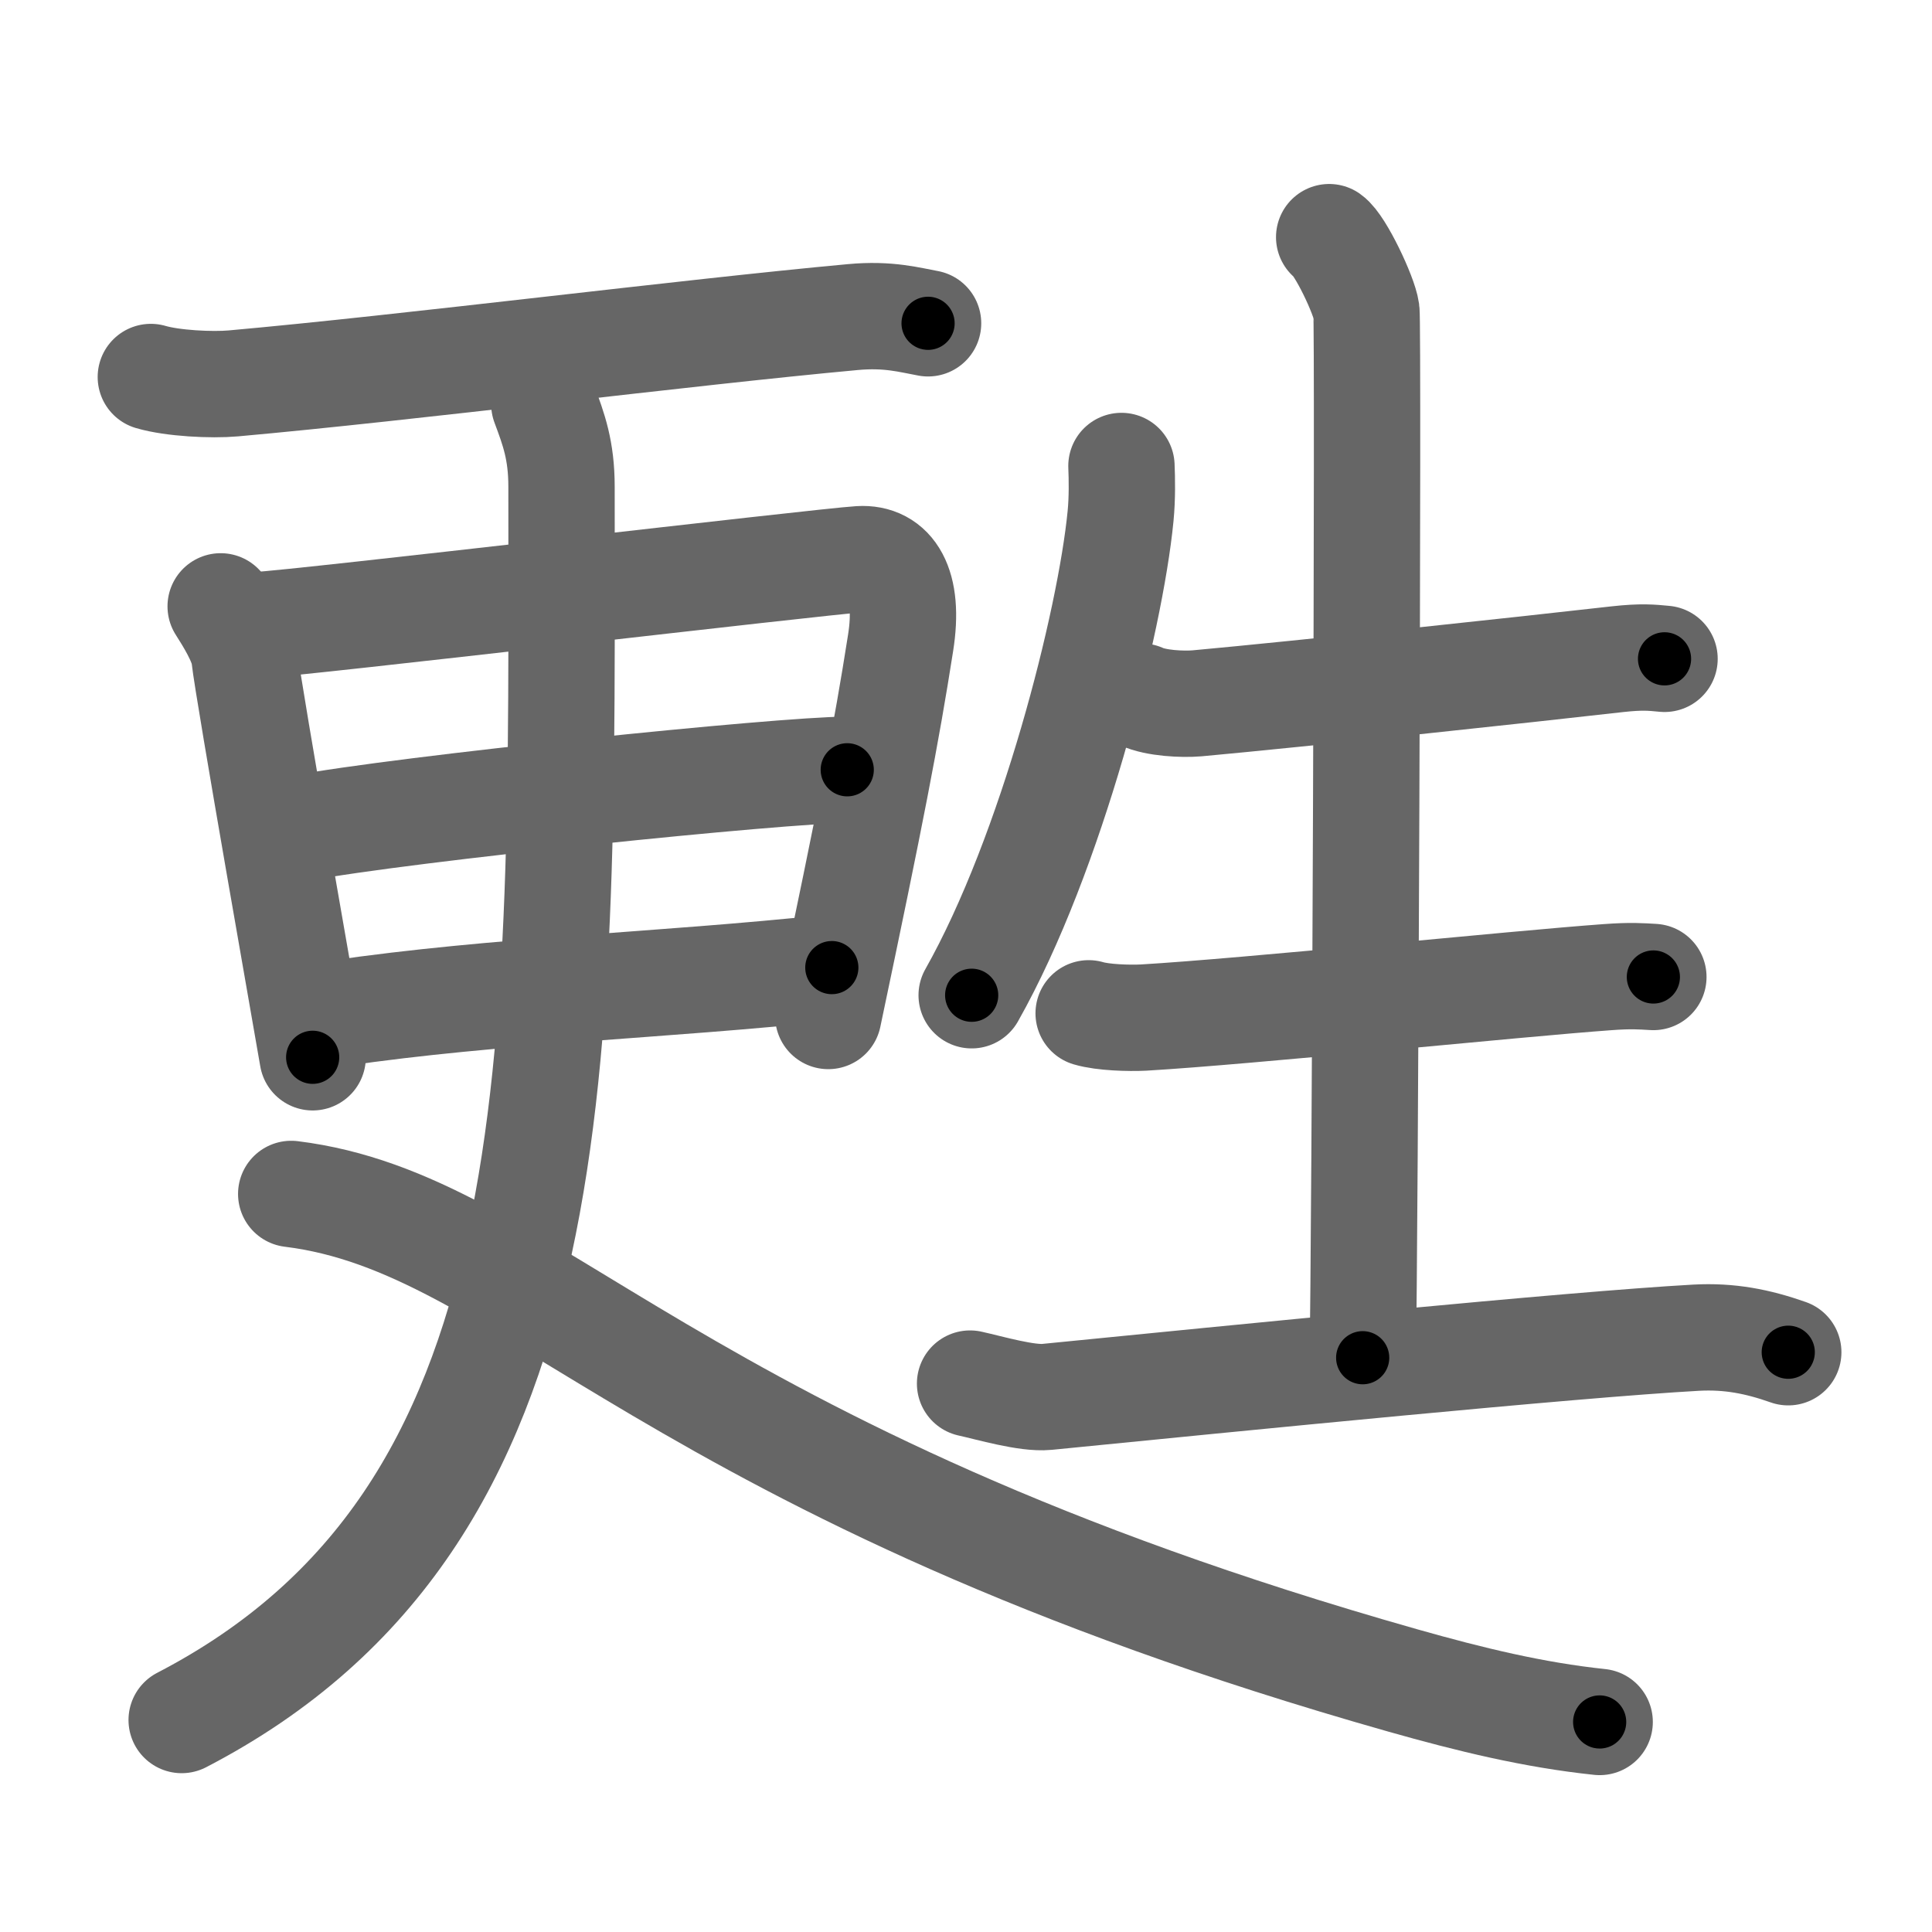 <svg xmlns="http://www.w3.org/2000/svg" width="109" height="109" viewBox="0 0 109 109" id="7526"><g fill="none" stroke="#666" stroke-width="6" stroke-linecap="round" stroke-linejoin="round"><g><g><g><path d="M8.51,21.27c1.22,0.36,3.43,0.47,4.66,0.36c9.83-0.88,25.58-2.88,34.94-3.74c2.02-0.19,3.24,0.17,4.25,0.35" /></g><g><path d="M12.45,34.21c0.42,0.66,1.25,1.97,1.34,2.84C14,39,17.53,58.96,17.64,59.65" /><path d="M14.49,35.27c2.36-0.11,31.86-3.59,34.01-3.72c1.79-0.11,2.83,1.44,2.31,4.72c-0.81,5.17-1.67,9.61-4.08,21.05" /><path d="M16.86,46.74c5.95-1.12,27.32-3.31,30.94-3.31" /><path d="M18.98,57.18c9.21-1.34,18.13-1.55,27.95-2.59" /></g><g><g><path d="M30.71,22.8c0.53,1.42,0.97,2.6,0.97,4.66c0,32.68,0.82,58.04-21.43,69.58" /></g><path d="M16.43,67.36C29.85,69.02,37.5,83,79.15,94.81c3.81,1.08,7.39,1.95,11.1,2.34" /></g></g><g><path d="M63.27,26.29c0.03,0.7,0.05,1.82-0.05,2.83c-0.58,5.96-3.88,19.03-8.4,27.03" /><path d="M64.4,39.3c0.82,0.38,2.32,0.45,3.14,0.38c5.91-0.54,18.62-1.91,23.72-2.49c1.36-0.15,1.92-0.09,2.65-0.02" /><path d="M74.99,13.38c0.63,0.44,1.98,3.29,2.1,4.17s-0.08,53.57-0.21,59.05" /><path d="M61.42,57.17c0.81,0.24,2.28,0.28,3.09,0.24c5.82-0.34,21.15-1.92,26.17-2.28c1.34-0.1,1.9-0.05,2.6-0.01" /><path d="M54.73,78.06c1.13,0.25,3.2,0.86,4.33,0.75c10.7-1.06,29.61-2.95,36.64-3.34c1.87-0.1,3.46,0.21,5.19,0.82" /></g></g></g><g fill="none" stroke="#000" stroke-width="3" stroke-linecap="round" stroke-linejoin="round"><path d="M8.51,21.27c1.22,0.36,3.43,0.47,4.66,0.36c9.83-0.88,25.58-2.88,34.94-3.74c2.02-0.19,3.24,0.17,4.25,0.35" stroke-dasharray="44.119" stroke-dashoffset="44.119"><animate attributeName="stroke-dashoffset" values="44.119;44.119;0" dur="0.441s" fill="freeze" begin="0s;7526.click" /></path><path d="M12.45,34.21c0.42,0.66,1.25,1.97,1.34,2.84C14,39,17.53,58.96,17.64,59.65" stroke-dasharray="26.09" stroke-dashoffset="26.09"><animate attributeName="stroke-dashoffset" values="26.09" fill="freeze" begin="7526.click" /><animate attributeName="stroke-dashoffset" values="26.09;26.09;0" keyTimes="0;0.628;1" dur="0.702s" fill="freeze" begin="0s;7526.click" /></path><path d="M14.49,35.27c2.36-0.11,31.86-3.59,34.01-3.72c1.79-0.11,2.83,1.44,2.31,4.72c-0.81,5.17-1.67,9.61-4.08,21.05" stroke-dasharray="61.802" stroke-dashoffset="61.802"><animate attributeName="stroke-dashoffset" values="61.802" fill="freeze" begin="7526.click" /><animate attributeName="stroke-dashoffset" values="61.802;61.802;0" keyTimes="0;0.602;1" dur="1.167s" fill="freeze" begin="0s;7526.click" /></path><path d="M16.86,46.74c5.95-1.12,27.32-3.31,30.94-3.31" stroke-dasharray="31.13" stroke-dashoffset="31.13"><animate attributeName="stroke-dashoffset" values="31.13" fill="freeze" begin="7526.click" /><animate attributeName="stroke-dashoffset" values="31.13;31.13;0" keyTimes="0;0.79;1" dur="1.478s" fill="freeze" begin="0s;7526.click" /></path><path d="M18.98,57.18c9.21-1.34,18.13-1.55,27.95-2.59" stroke-dasharray="28.075" stroke-dashoffset="28.075"><animate attributeName="stroke-dashoffset" values="28.075" fill="freeze" begin="7526.click" /><animate attributeName="stroke-dashoffset" values="28.075;28.075;0" keyTimes="0;0.84;1" dur="1.759s" fill="freeze" begin="0s;7526.click" /></path><path d="M30.71,22.8c0.53,1.42,0.97,2.6,0.97,4.66c0,32.68,0.82,58.04-21.43,69.58" stroke-dasharray="81.807" stroke-dashoffset="81.807"><animate attributeName="stroke-dashoffset" values="81.807" fill="freeze" begin="7526.click" /><animate attributeName="stroke-dashoffset" values="81.807;81.807;0" keyTimes="0;0.741;1" dur="2.374s" fill="freeze" begin="0s;7526.click" /></path><path d="M16.43,67.36C29.85,69.02,37.5,83,79.15,94.81c3.81,1.08,7.39,1.95,11.1,2.34" stroke-dasharray="80.15" stroke-dashoffset="80.15"><animate attributeName="stroke-dashoffset" values="80.15" fill="freeze" begin="7526.click" /><animate attributeName="stroke-dashoffset" values="80.15;80.15;0" keyTimes="0;0.797;1" dur="2.977s" fill="freeze" begin="0s;7526.click" /></path><path d="M63.27,26.29c0.03,0.7,0.05,1.82-0.05,2.83c-0.58,5.96-3.88,19.03-8.4,27.03" stroke-dasharray="31.286" stroke-dashoffset="31.286"><animate attributeName="stroke-dashoffset" values="31.286" fill="freeze" begin="7526.click" /><animate attributeName="stroke-dashoffset" values="31.286;31.286;0" keyTimes="0;0.905;1" dur="3.29s" fill="freeze" begin="0s;7526.click" /></path><path d="M64.4,39.3c0.82,0.38,2.32,0.45,3.14,0.38c5.91-0.54,18.62-1.91,23.72-2.49c1.36-0.15,1.92-0.09,2.65-0.02" stroke-dasharray="29.698" stroke-dashoffset="29.698"><animate attributeName="stroke-dashoffset" values="29.698" fill="freeze" begin="7526.click" /><animate attributeName="stroke-dashoffset" values="29.698;29.698;0" keyTimes="0;0.917;1" dur="3.587s" fill="freeze" begin="0s;7526.click" /></path><path d="M74.99,13.38c0.63,0.44,1.98,3.29,2.1,4.17s-0.08,53.57-0.21,59.05" stroke-dasharray="63.767" stroke-dashoffset="63.767"><animate attributeName="stroke-dashoffset" values="63.767" fill="freeze" begin="7526.click" /><animate attributeName="stroke-dashoffset" values="63.767;63.767;0" keyTimes="0;0.882;1" dur="4.066s" fill="freeze" begin="0s;7526.click" /></path><path d="M61.42,57.17c0.81,0.24,2.28,0.28,3.09,0.24c5.82-0.34,21.15-1.92,26.17-2.28c1.34-0.1,1.9-0.05,2.6-0.01" stroke-dasharray="31.984" stroke-dashoffset="31.984"><animate attributeName="stroke-dashoffset" values="31.984" fill="freeze" begin="7526.click" /><animate attributeName="stroke-dashoffset" values="31.984;31.984;0" keyTimes="0;0.927;1" dur="4.386s" fill="freeze" begin="0s;7526.click" /></path><path d="M54.73,78.06c1.13,0.25,3.2,0.86,4.33,0.75c10.7-1.06,29.61-2.95,36.64-3.34c1.87-0.1,3.46,0.21,5.19,0.82" stroke-dasharray="46.496" stroke-dashoffset="46.496"><animate attributeName="stroke-dashoffset" values="46.496" fill="freeze" begin="7526.click" /><animate attributeName="stroke-dashoffset" values="46.496;46.496;0" keyTimes="0;0.904;1" dur="4.851s" fill="freeze" begin="0s;7526.click" /></path></g></svg>